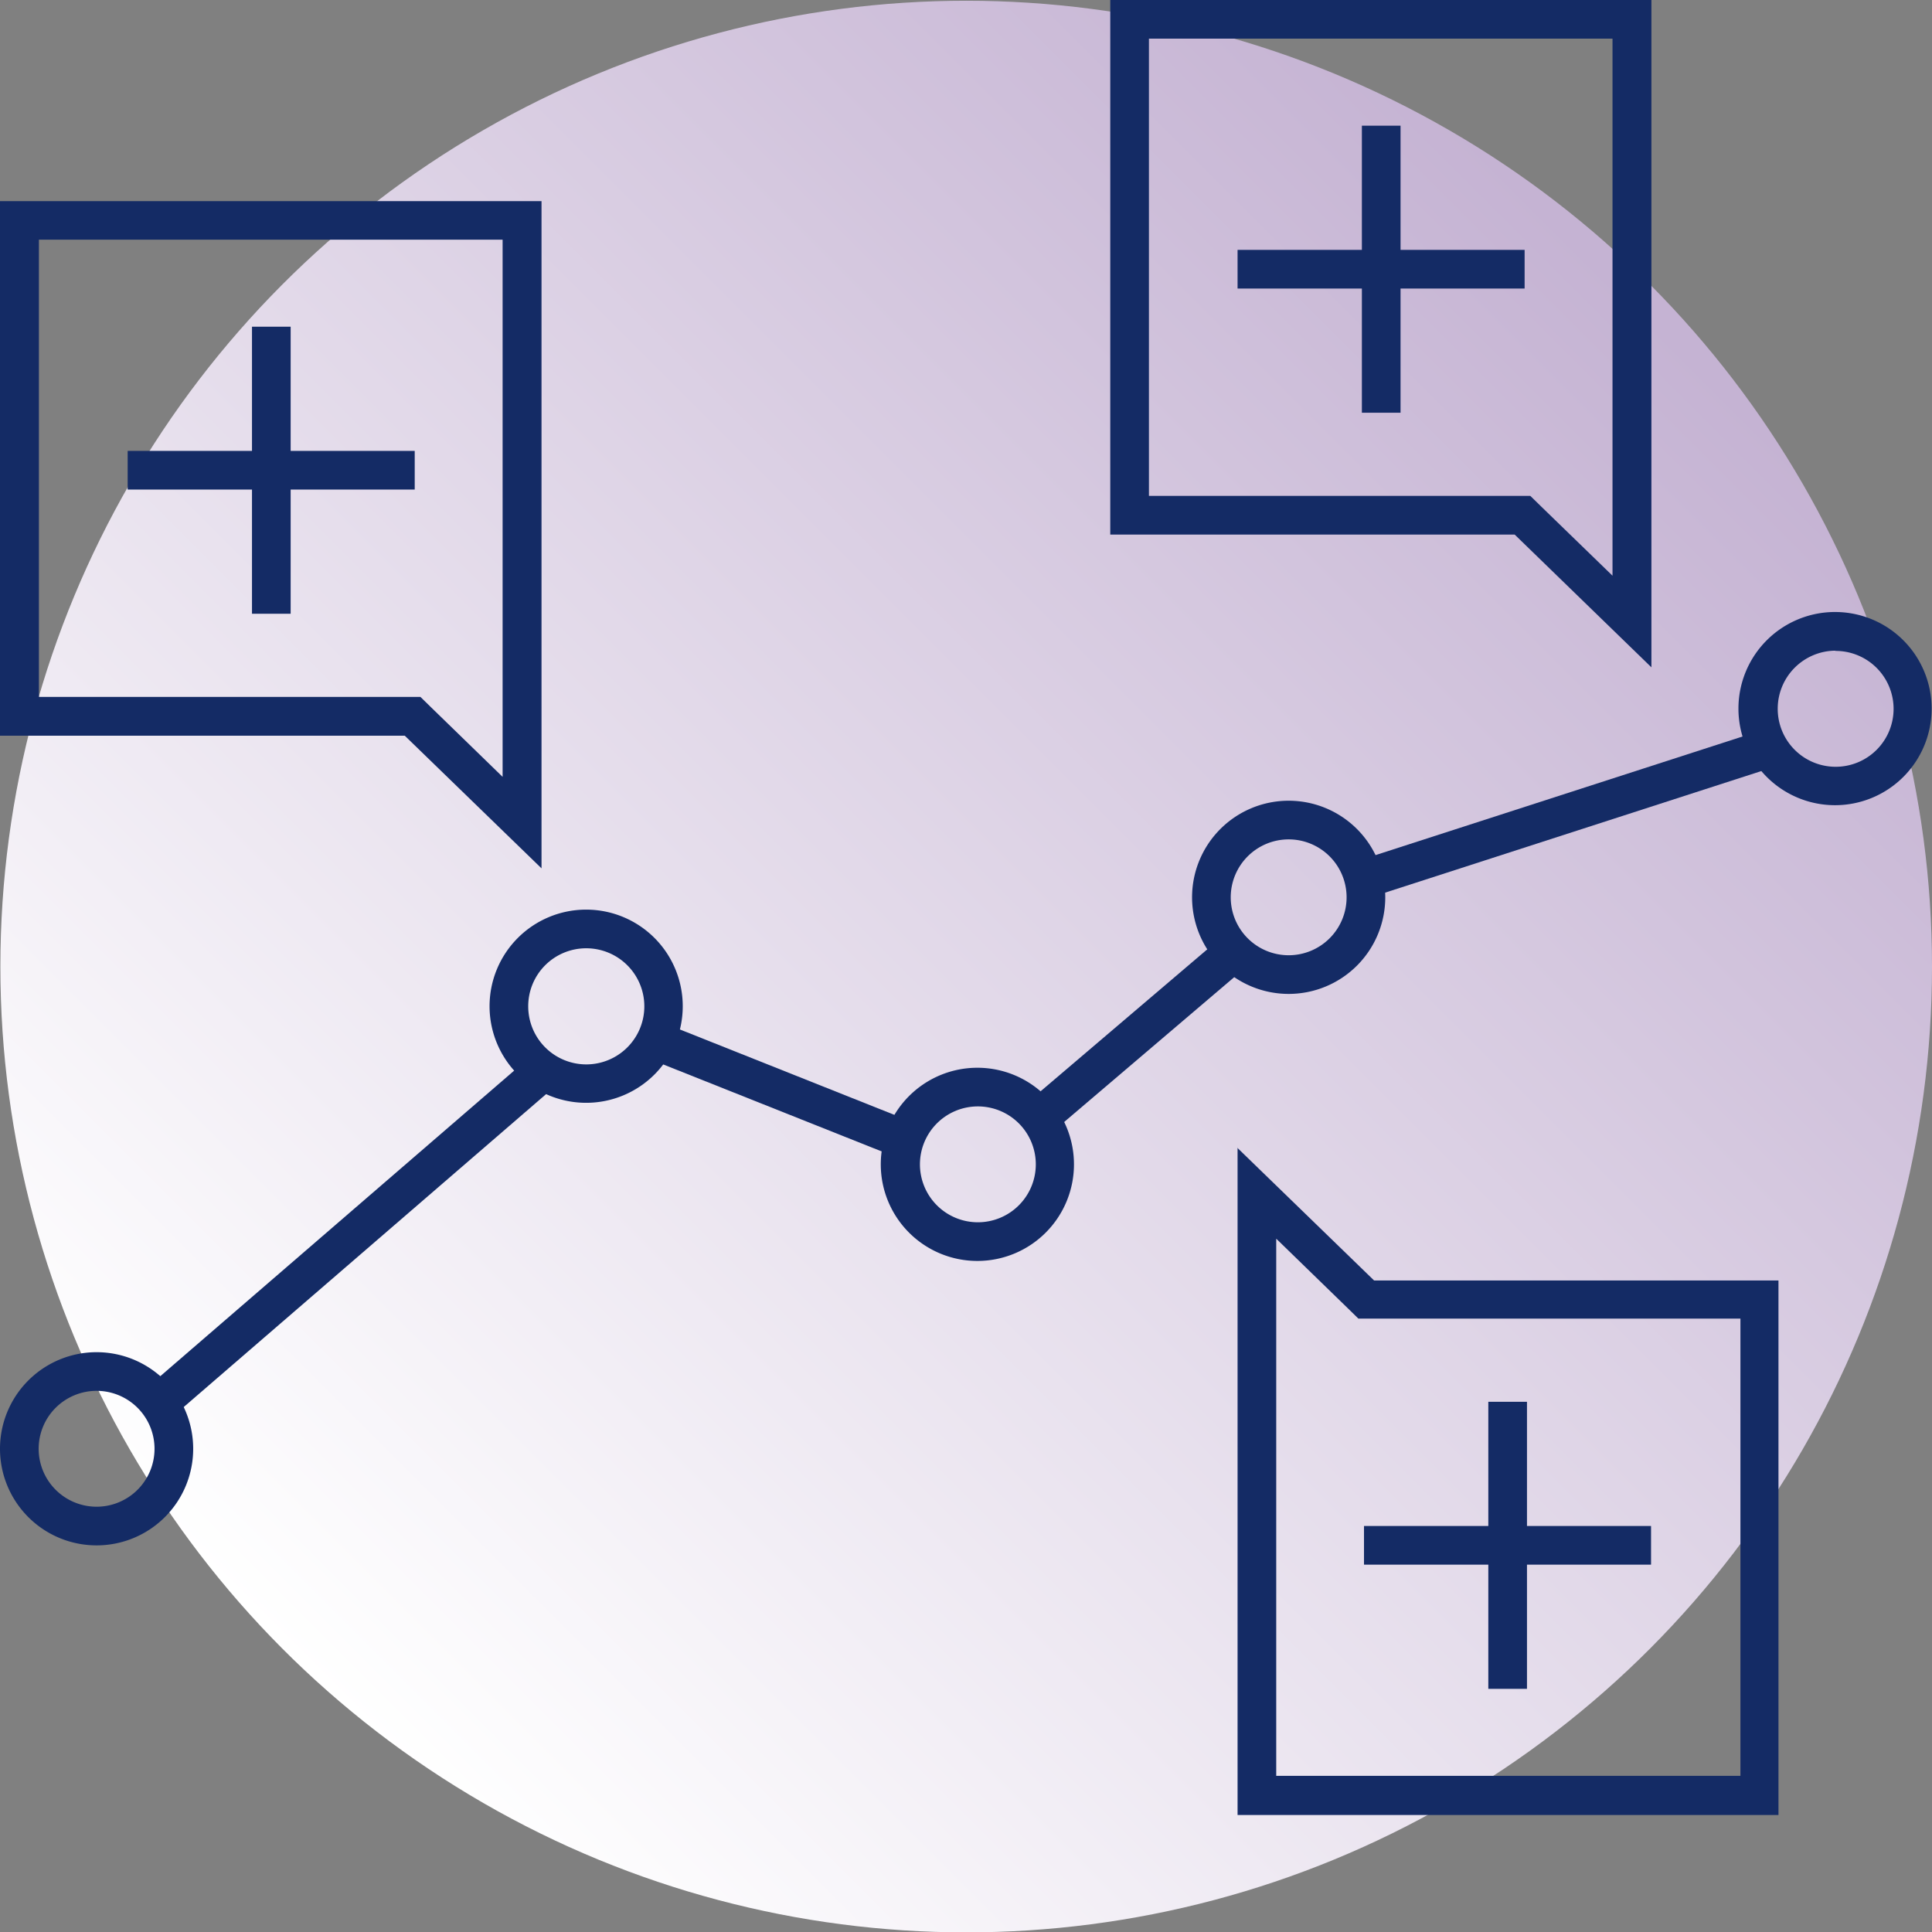 <svg xmlns="http://www.w3.org/2000/svg" xmlns:xlink="http://www.w3.org/1999/xlink" width="155.41" height="155.44" viewBox="0 0 155.41 155.44">
  <rect x="0" y="0" width="155.41" height="155.44" fill="#808080" stroke="none"/>
  <defs>
    <style>
      .cls-1 {
        fill: url(#linear-gradient);
      }

      .cls-2 {
        fill: #142b65;
      }
    </style>
    <linearGradient id="linear-gradient" x1="-5099.68" y1="-2425.51" x2="-4944.3" y2="-2425.51" gradientTransform="translate(5343.89 -1758.24) rotate(-45)" gradientUnits="userSpaceOnUse">
      <stop offset="0" stop-color="#fff"/>
      <stop offset="0.99" stop-color="#c5b3d3"/>
    </linearGradient>
  </defs>
  <title>Asset 5</title>
  <g id="Layer_2" data-name="Layer 2">
    <g id="Layer_1-2" data-name="Layer 1">
      <g>
        <circle class="cls-1" cx="77.72" cy="77.75" r="77.69"/>
        <path class="cls-2" d="M7.77,111.88a4.66,4.66,0,1,1-4.66,4.66,4.66,4.66,0,0,1,4.66-4.66m0-3.11a7.77,7.77,0,1,0,7.77,7.77,7.77,7.77,0,0,0-7.77-7.77Z"/>
        <path class="cls-2" d="M47.15,76.28a4.67,4.67,0,1,1-4.66,4.66,4.66,4.66,0,0,1,4.66-4.66m0-3.11a7.77,7.77,0,1,0,7.77,7.77,7.77,7.77,0,0,0-7.77-7.77Z"/>
        <path class="cls-2" d="M78.62,89A4.66,4.66,0,1,1,74,93.65,4.66,4.66,0,0,1,78.62,89m0-3.11a7.77,7.77,0,1,0,7.77,7.77,7.77,7.77,0,0,0-7.77-7.77Z"/>
        <path class="cls-2" d="M103.64,67.52A4.66,4.66,0,1,1,99,72.18a4.66,4.66,0,0,1,4.66-4.66m0-3.11a7.77,7.77,0,1,0,7.77,7.77,7.77,7.77,0,0,0-7.77-7.77Z"/>
        <path class="cls-2" d="M147.61,52.36A4.66,4.66,0,1,1,143,57a4.67,4.67,0,0,1,4.66-4.66m0-3.11A7.77,7.77,0,1,0,155.38,57a7.77,7.77,0,0,0-7.77-7.77Z"/>
        <rect class="cls-2" x="8.23" y="97.64" width="40.73" height="3.11" transform="translate(-57.87 42.8) rotate(-40.81)"/>
        <g>
          <path class="cls-2" d="M40.43,19.28V62.49l-5.71-5.55-.9-.88H3.13V19.28h37.3m3.11-3.1H0v43H32.56l11,10.67V16.18Z"/>
          <rect class="cls-2" x="20.27" y="26.28" width="3.11" height="23.09"/>
          <rect class="cls-2" x="10.27" y="36.27" width="23.09" height="3.11"/>
        </g>
        <g>
          <path class="cls-2" d="M129.71,3.11v43.2L124,40.77l-.9-.88H92.42V3.11h37.29M132.82,0H89.31V43h32.53l11,10.68V0Z"/>
          <rect class="cls-2" x="109.55" y="10.11" width="3.11" height="23.09"/>
          <rect class="cls-2" x="99.55" y="20.1" width="23.09" height="3.11"/>
        </g>
        <g>
          <path class="cls-2" d="M102.66,99.64l5.71,5.55.9.88H140v36.78H102.66V99.64m-3.11-7.35V146h43.51V103H110.53l-11-10.67Z"/>
          <rect class="cls-2" x="119.72" y="112.76" width="3.11" height="23.09"/>
          <rect class="cls-2" x="109.72" y="122.75" width="23.09" height="3.11"/>
        </g>
        <rect class="cls-2" x="60.98" y="77.14" width="3.11" height="20.94" transform="translate(-41.99 113.3) rotate(-68.29)"/>
        <rect class="cls-2" x="81.13" y="81.56" width="20.92" height="3.11" transform="translate(-32.03 79.22) rotate(-40.42)"/>
        <rect class="cls-2" x="108.91" y="63.98" width="33.74" height="3.11" transform="translate(-14.06 41.85) rotate(-17.91)"/>
      </g>
    </g>
  </g>
</svg>
